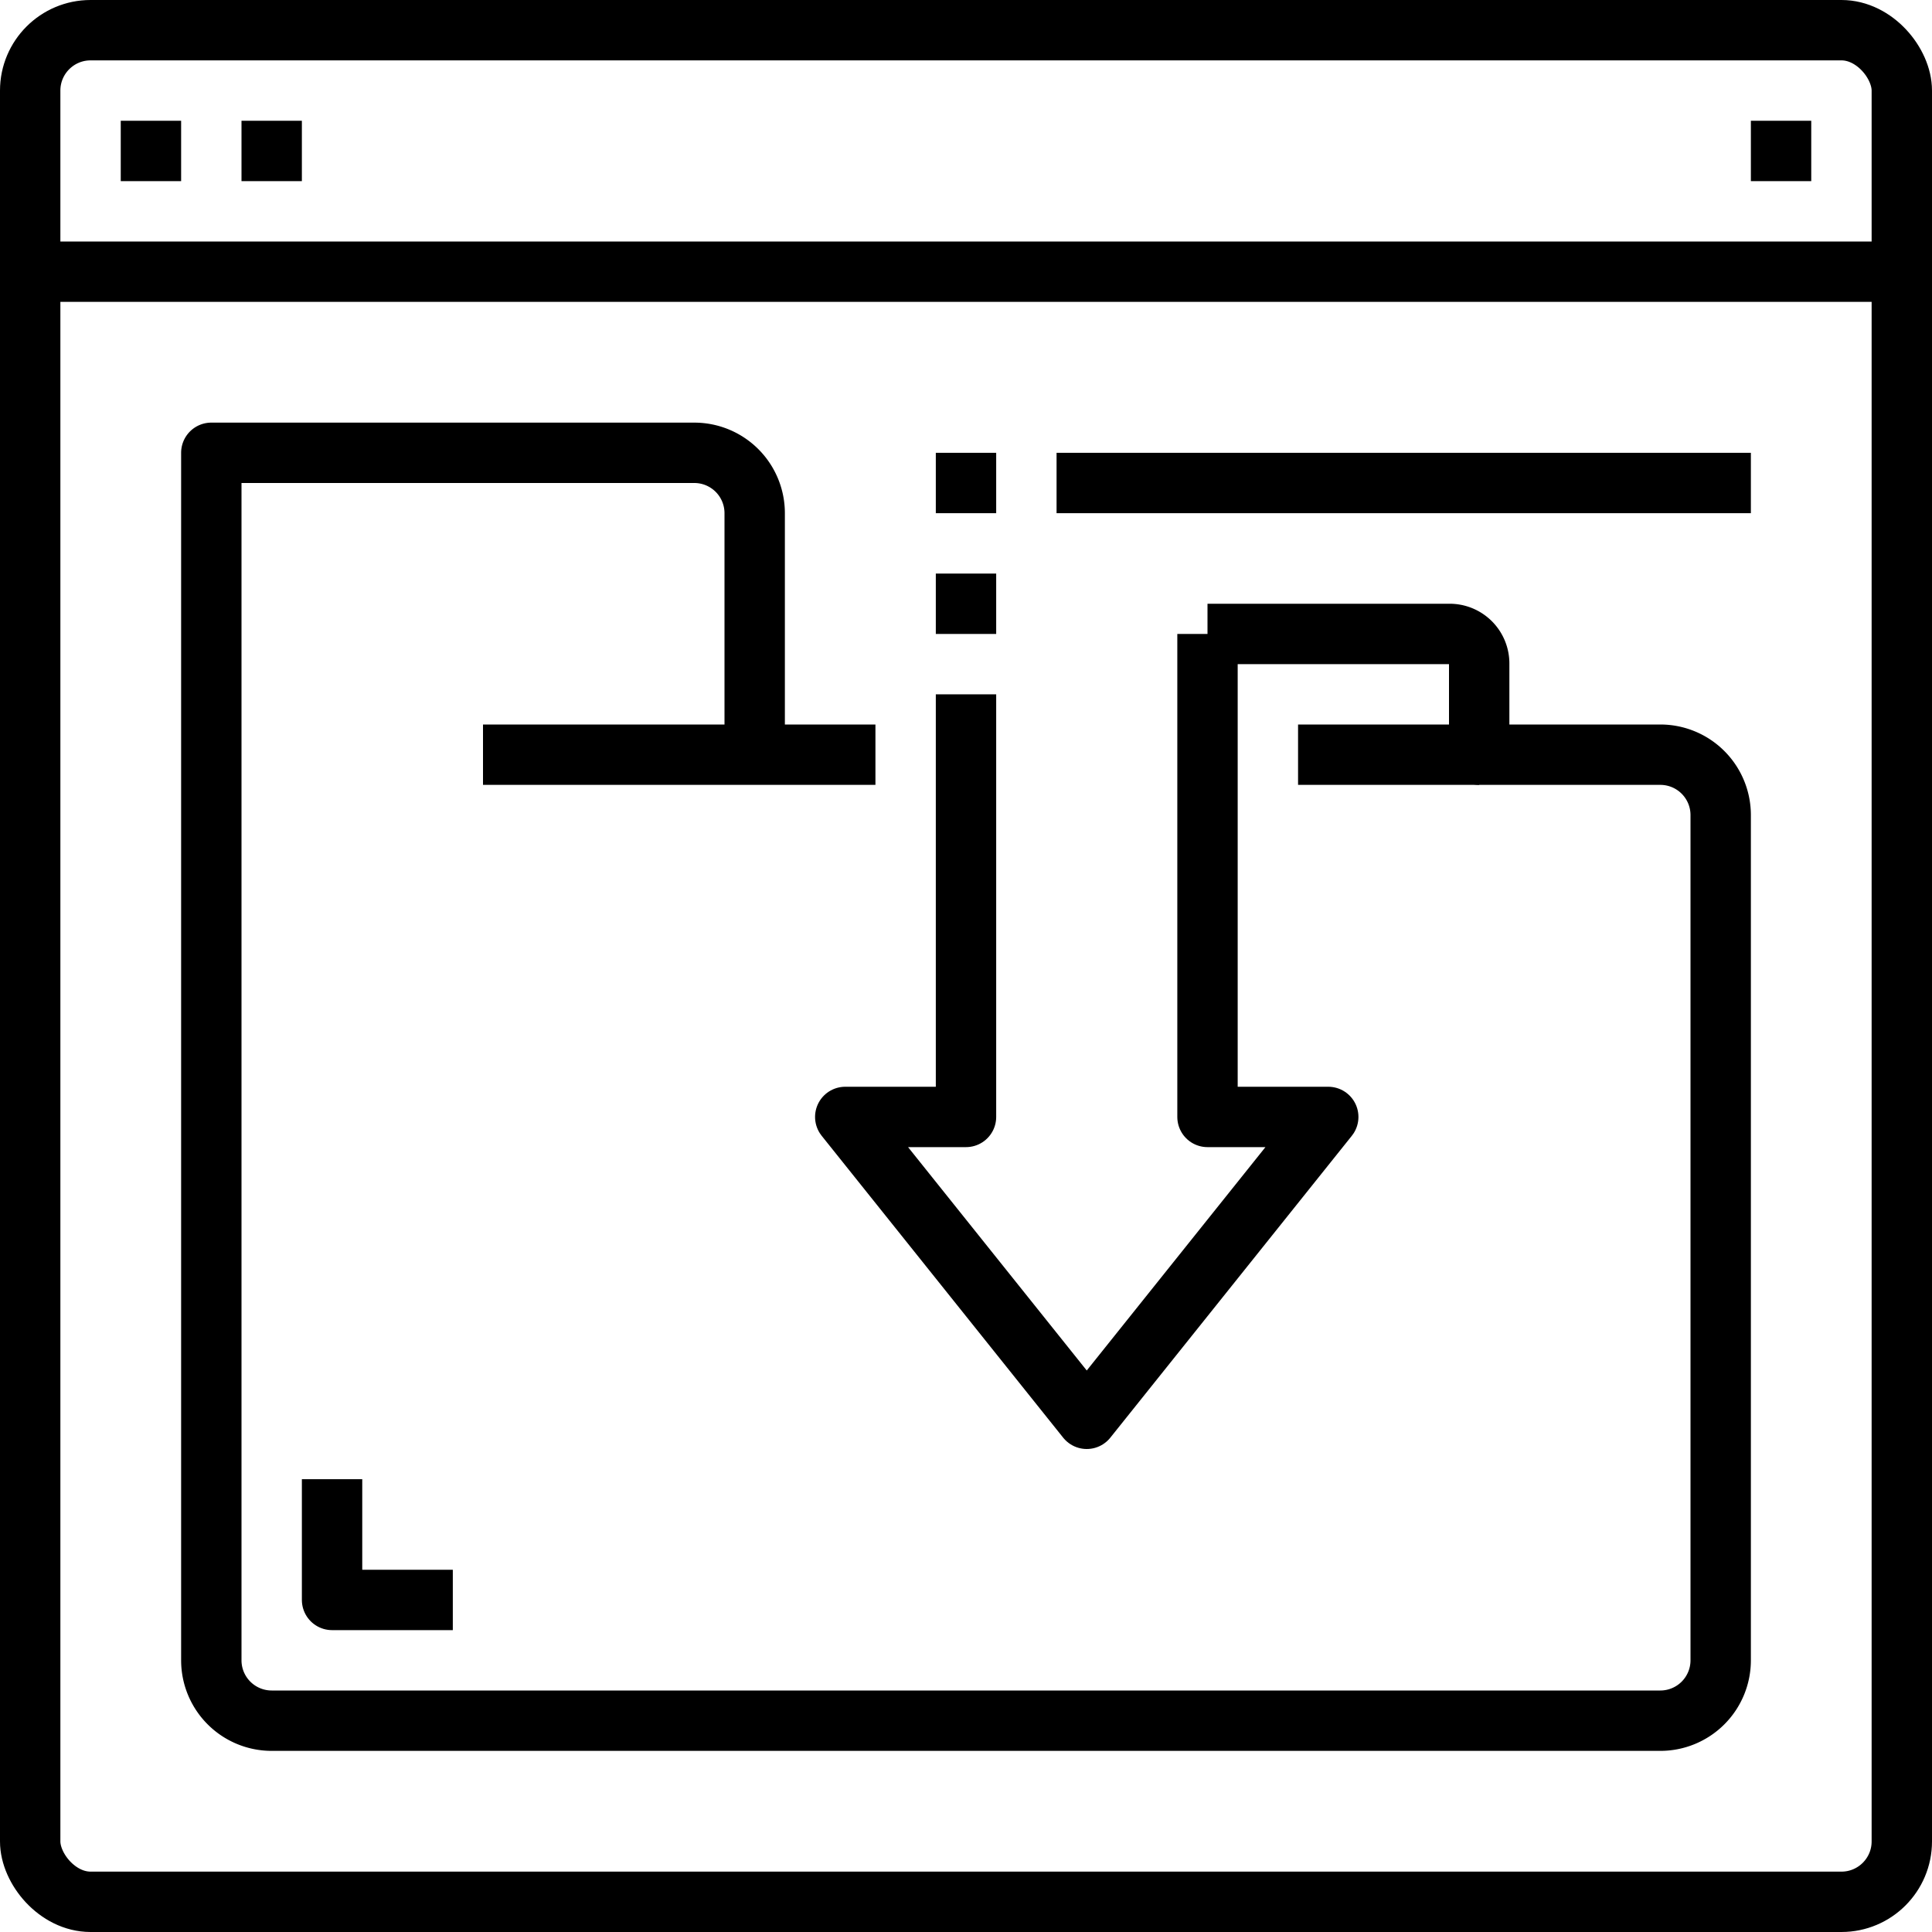 <?xml version="1.0" ?><svg height="64" viewBox="0 0 64 64" width="64" xmlns="http://www.w3.org/2000/svg"><defs><style>.cls-1{fill:none;stroke:#000;stroke-linejoin:round;stroke-width:2px;}</style></defs><title/><g data-name="19-Cloud Storage" id="_19-Cloud_Storage"><rect class="cls-1" height="62" rx="2" ry="2" width="62" x="1" y="1"/><line class="cls-1" x1="1" x2="63" y1="9" y2="9"/><line class="cls-1" x1="4" x2="6" y1="5" y2="5"/><line class="cls-1" x1="8" x2="10" y1="5" y2="5"/><line class="cls-1" x1="58" x2="60" y1="5" y2="5"/><path class="cls-1" d="M40,21h8a.979.979,0,0,1,1,1v3h6a2,2,0,0,1,2,2V55a2,2,0,0,1-2,2H9a2,2,0,0,1-2-2V15H23a2,2,0,0,1,2,2v8"/><line class="cls-1" x1="29" x2="16" y1="25" y2="25"/><path class="cls-1" d="M40,21h0V37h4L36,47,28,37h4V23"/><line class="cls-1" x1="43" x2="49" y1="25" y2="25"/><polyline class="cls-1" points="11 49 11 53 15 53"/><line class="cls-1" x1="32" x2="32" y1="21" y2="19"/><line class="cls-1" x1="32" x2="32" y1="17" y2="15"/><line class="cls-1" x1="35" x2="58" y1="16" y2="16"/></g></svg>